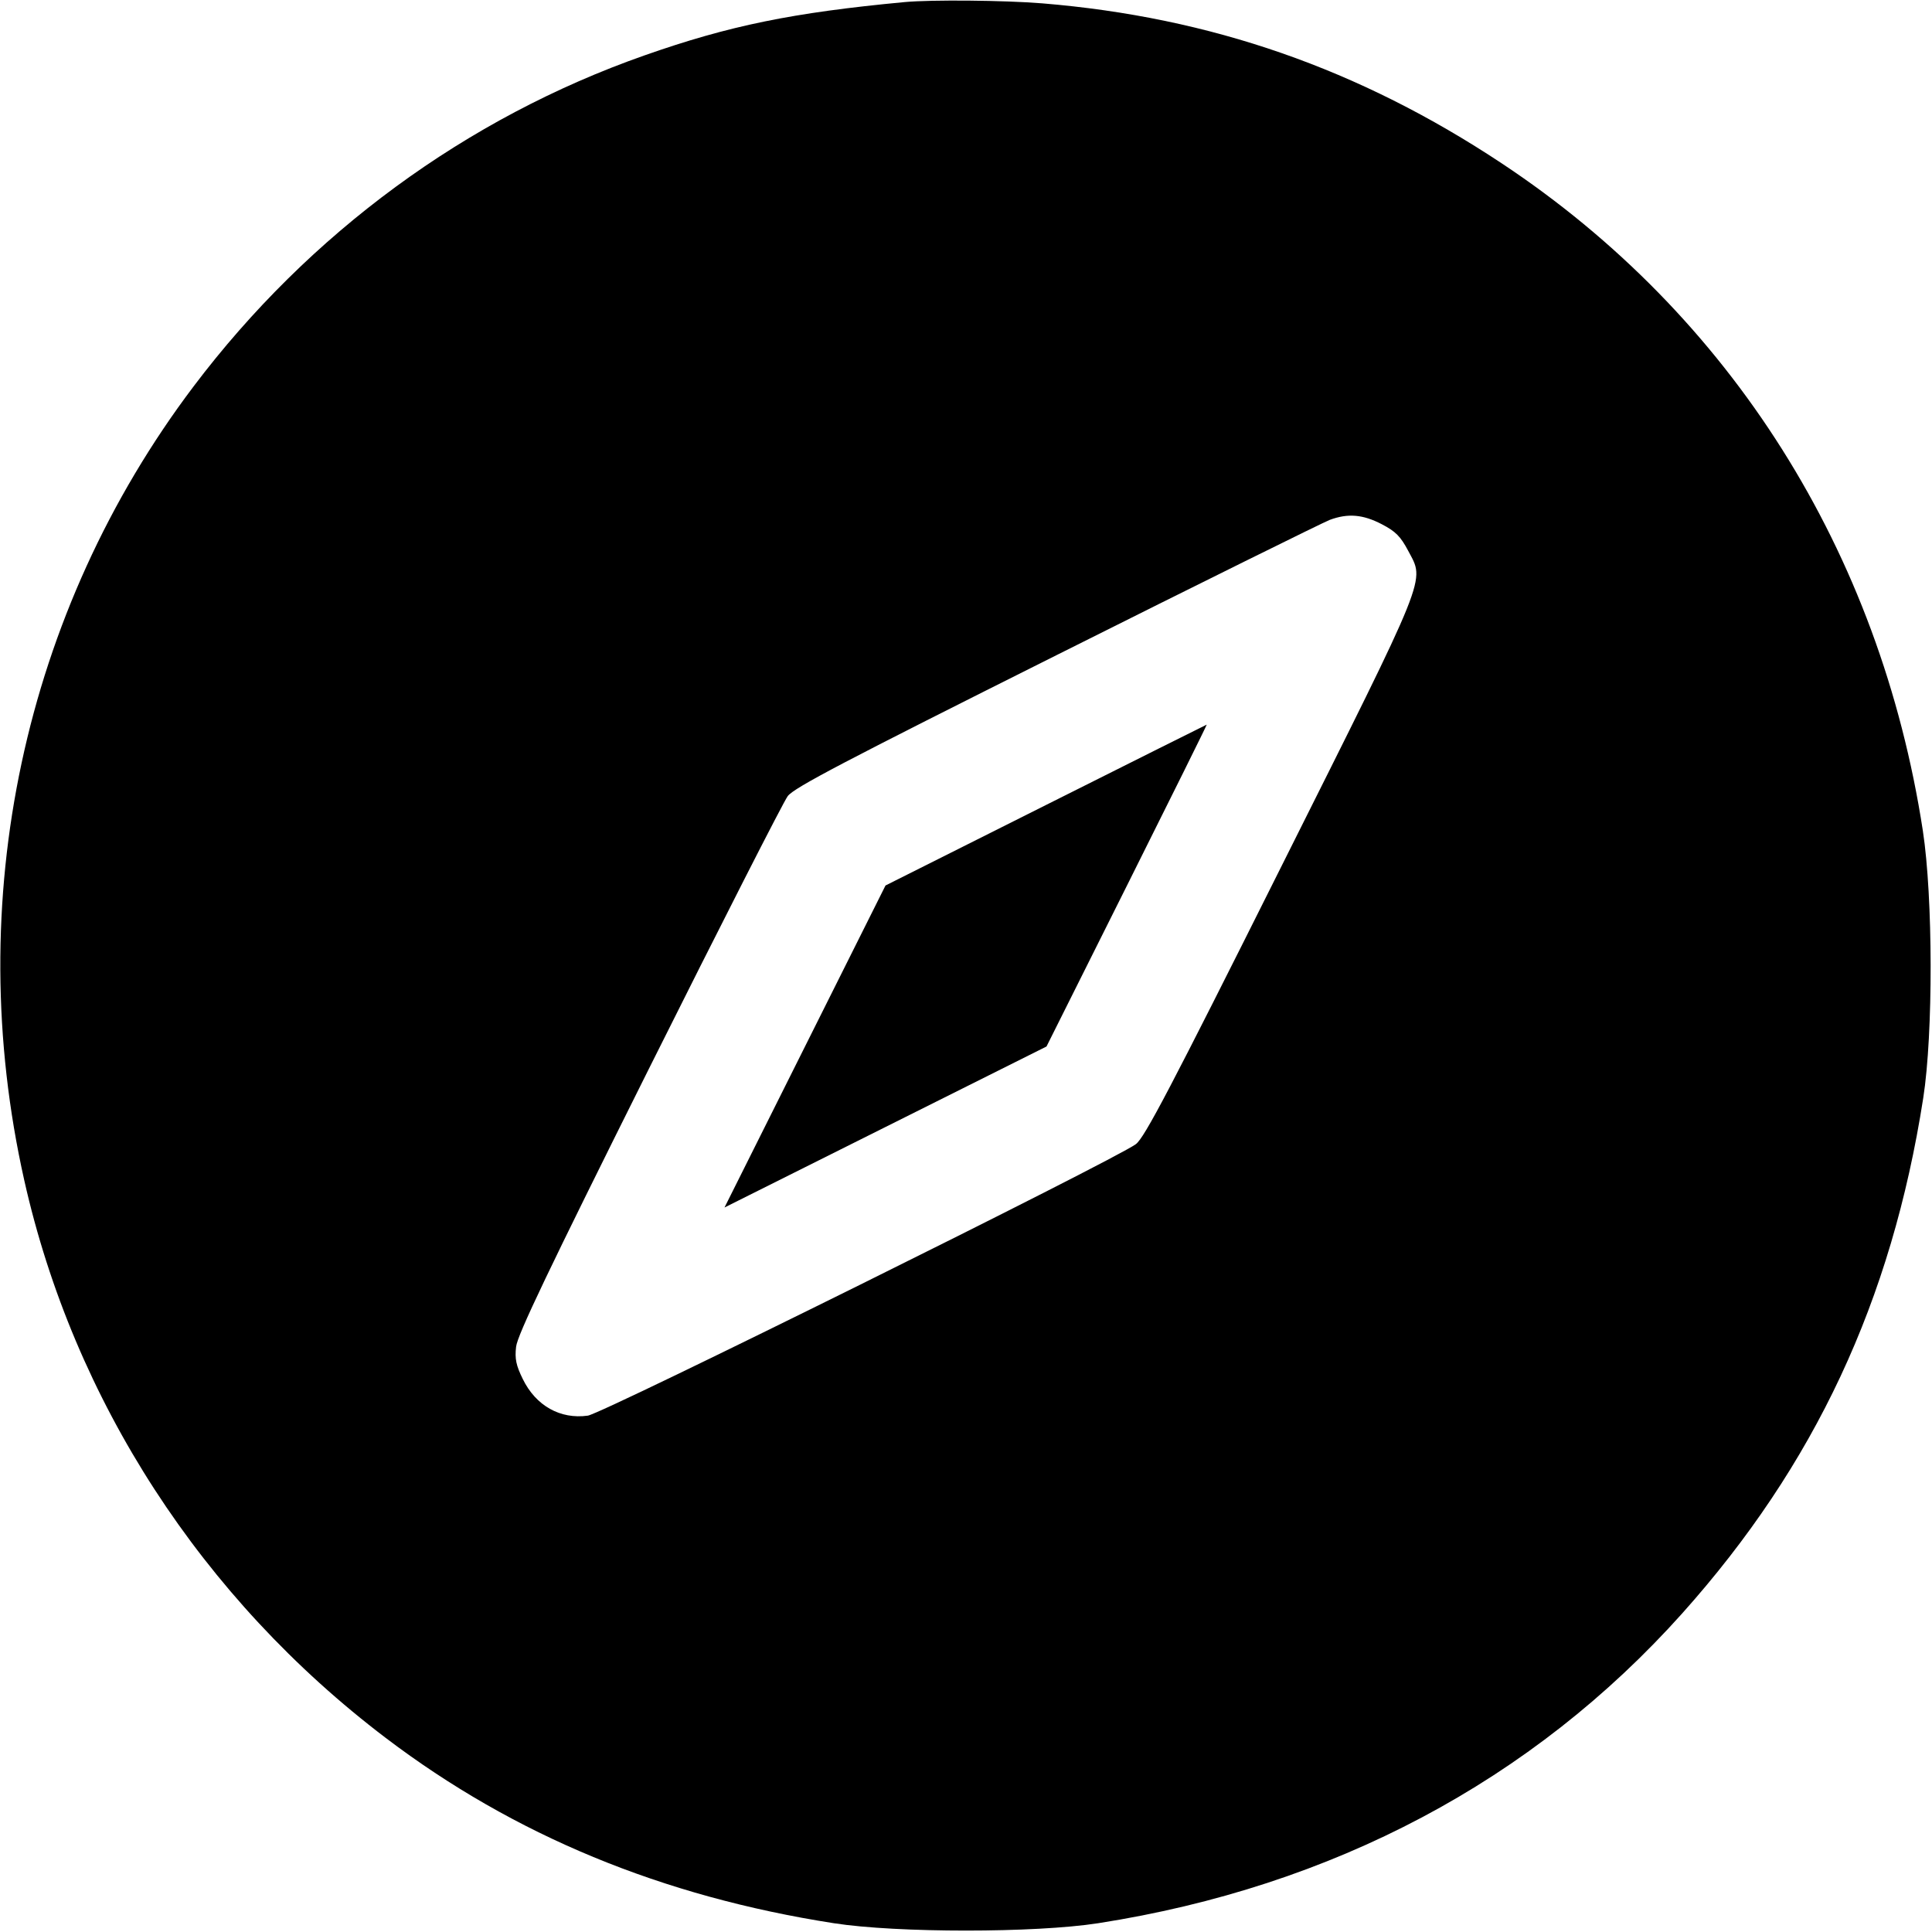 <svg fill="none" viewBox="0 0 15 15" xmlns="http://www.w3.org/2000/svg"><path d="M7.025 0.016 C 6.154 0.098,5.661 0.199,5.004 0.430 C 3.620 0.916,2.401 1.811,1.503 3.000 C 0.181 4.751,-0.298 6.995,0.188 9.162 C 0.572 10.875,1.567 12.410,2.996 13.494 C 3.991 14.249,5.139 14.724,6.475 14.932 C 6.965 15.008,8.035 15.008,8.525 14.932 C 10.348 14.648,11.897 13.826,13.060 12.527 C 14.090 11.375,14.686 10.102,14.932 8.525 C 15.010 8.025,15.008 6.967,14.929 6.450 C 14.596 4.283,13.437 2.446,11.659 1.268 C 10.553 0.535,9.402 0.134,8.092 0.026 C 7.797 0.002,7.232 -0.003,7.025 0.016 M10.728 4.070 C 10.836 4.126,10.874 4.165,10.933 4.276 C 11.062 4.522,11.104 4.418,9.941 6.742 C 9.089 8.446,8.886 8.833,8.819 8.883 C 8.661 9.002,4.678 10.976,4.564 10.991 C 4.350 11.021,4.160 10.914,4.059 10.707 C 4.007 10.601,3.996 10.550,4.007 10.456 C 4.017 10.365,4.259 9.859,5.037 8.300 C 5.597 7.179,6.082 6.226,6.116 6.181 C 6.166 6.115,6.552 5.913,8.208 5.084 C 9.324 4.525,10.277 4.054,10.325 4.036 C 10.466 3.984,10.582 3.994,10.728 4.070 M8.119 6.251 L 6.875 6.875 6.250 8.125 L 5.625 9.375 6.875 8.750 L 8.125 8.125 8.750 6.875 C 9.094 6.187,9.372 5.626,9.369 5.626 C 9.365 5.627,8.803 5.908,8.119 6.251 " fill="currentColor" stroke="none" fill-rule="evenodd"></path></svg>